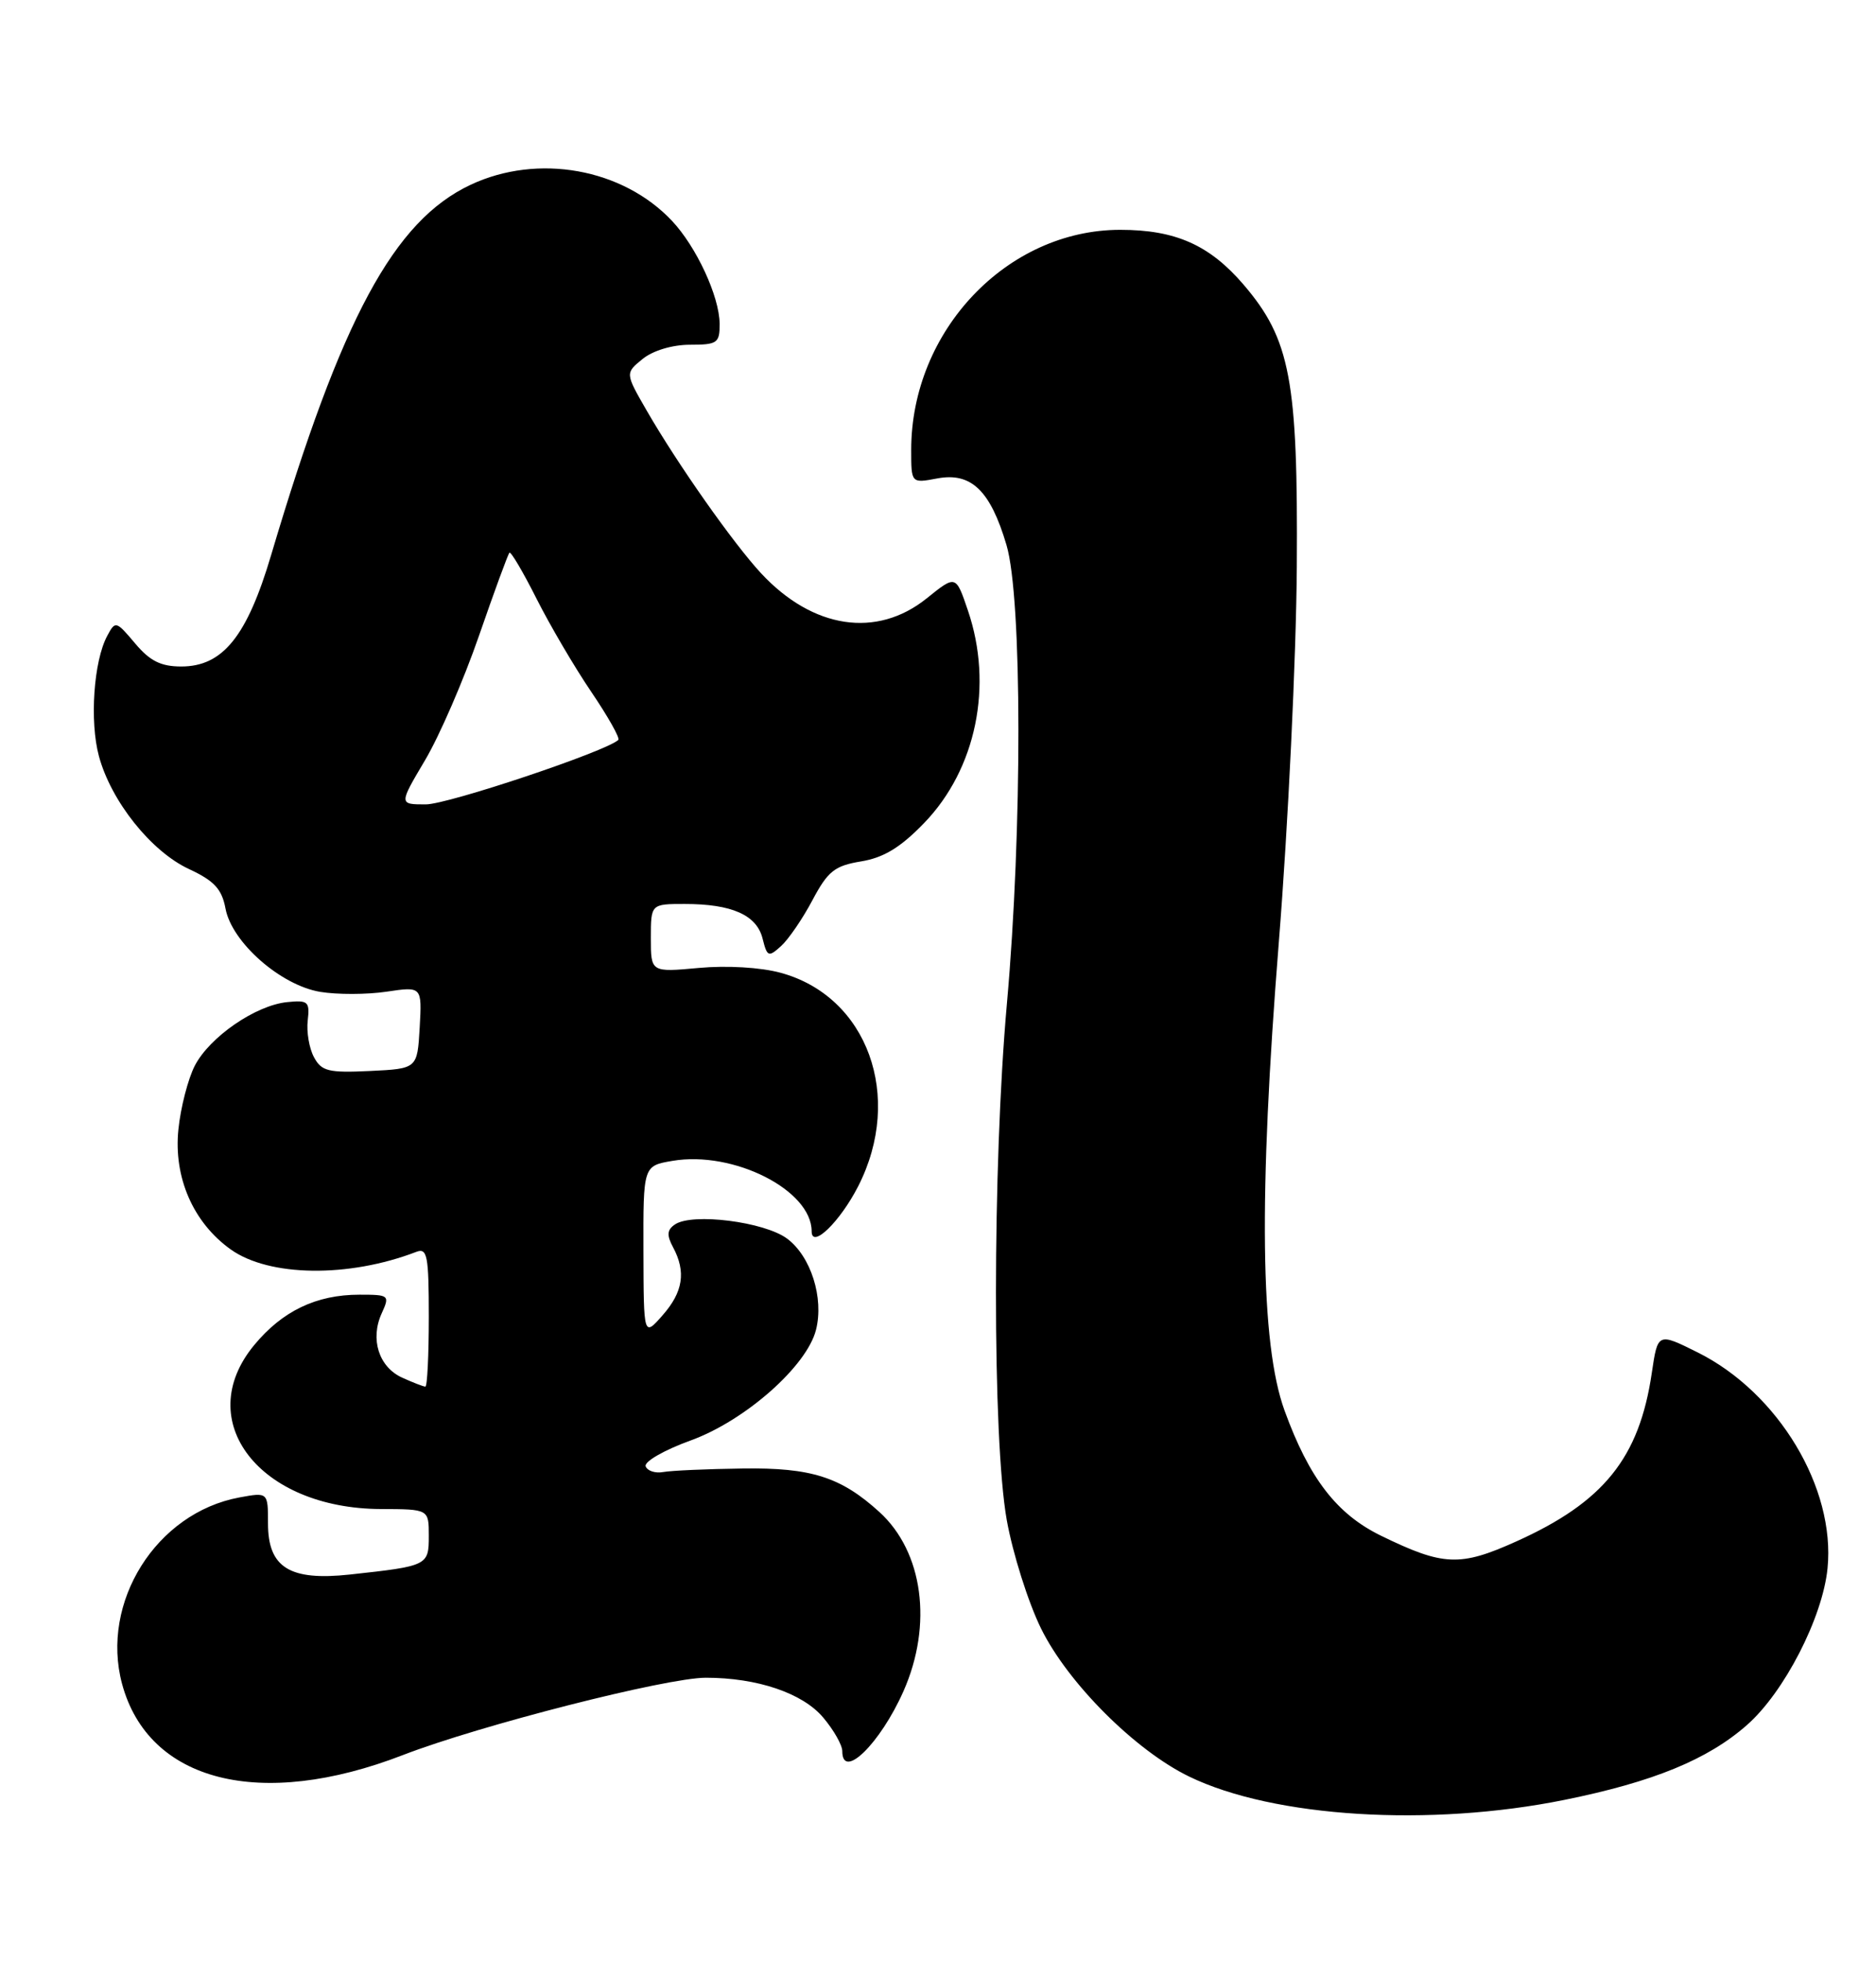 <?xml version="1.0" encoding="UTF-8" standalone="no"?>
<!DOCTYPE svg PUBLIC "-//W3C//DTD SVG 1.1//EN" "http://www.w3.org/Graphics/SVG/1.1/DTD/svg11.dtd" >
<svg xmlns="http://www.w3.org/2000/svg" xmlns:xlink="http://www.w3.org/1999/xlink" version="1.1" viewBox="0 0 245 256">
 <g >
 <path fill="currentColor"
d=" M 204.34 234.94 C 215.90 232.60 223.01 229.69 228.14 225.18 C 233.01 220.91 238.03 211.15 238.67 204.72 C 239.72 194.23 232.25 181.80 221.74 176.55 C 216.50 173.94 216.50 173.94 215.72 179.21 C 214.09 190.31 209.44 196.08 198.00 201.22 C 190.67 204.52 188.50 204.43 180.37 200.47 C 174.58 197.65 170.98 192.99 167.76 184.13 C 164.59 175.42 164.36 156.22 167.01 123.00 C 168.22 107.88 169.28 85.83 169.36 74.00 C 169.52 49.62 168.52 44.30 162.41 37.16 C 157.97 31.98 153.51 30.00 146.30 30.00 C 131.52 30.00 119.00 43.18 119.00 58.73 C 119.00 63.09 119.00 63.09 122.41 62.45 C 126.83 61.62 129.34 64.03 131.44 71.13 C 133.50 78.03 133.52 108.37 131.50 131.00 C 129.60 152.27 129.59 187.80 131.48 198.42 C 132.26 202.77 134.27 209.15 135.96 212.58 C 139.47 219.71 148.28 228.51 155.32 231.91 C 166.34 237.25 186.73 238.51 204.34 234.94 Z  M 52.63 229.09 C 62.64 225.22 87.02 219.00 92.18 219.00 C 98.90 219.00 104.83 221.01 107.51 224.20 C 108.88 225.82 110.00 227.79 110.00 228.58 C 110.00 232.45 114.96 227.59 117.99 220.76 C 121.84 212.06 120.56 202.57 114.85 197.37 C 109.82 192.80 105.95 191.56 97.00 191.69 C 92.33 191.75 87.65 191.96 86.61 192.15 C 85.57 192.34 84.54 192.00 84.32 191.40 C 84.11 190.79 86.76 189.27 90.22 188.02 C 97.32 185.44 105.38 178.33 106.57 173.58 C 107.62 169.41 105.89 163.98 102.79 161.68 C 99.83 159.48 90.42 158.29 88.15 159.83 C 87.11 160.53 87.05 161.23 87.90 162.81 C 89.62 166.02 89.21 168.65 86.53 171.69 C 84.06 174.50 84.06 174.50 84.03 163.34 C 84.00 152.18 84.00 152.18 87.83 151.53 C 95.79 150.18 106.00 155.35 106.00 160.73 C 106.00 163.08 109.71 159.48 112.08 154.84 C 118.05 143.14 113.29 130.05 101.94 126.98 C 99.34 126.27 94.91 126.01 91.25 126.35 C 85.00 126.92 85.00 126.92 85.00 122.46 C 85.00 118.00 85.00 118.00 89.43 118.00 C 95.58 118.00 98.82 119.44 99.59 122.51 C 100.19 124.91 100.36 124.98 102.01 123.49 C 102.98 122.61 104.83 119.91 106.11 117.49 C 108.12 113.71 109.00 113.01 112.47 112.44 C 115.43 111.95 117.62 110.61 120.70 107.42 C 127.49 100.39 129.74 89.46 126.41 79.70 C 124.83 75.04 124.83 75.04 121.02 78.11 C 114.49 83.35 106.15 82.09 99.40 74.84 C 95.77 70.93 88.48 60.57 84.46 53.60 C 81.64 48.71 81.64 48.71 83.93 46.85 C 85.28 45.76 87.81 45.00 90.11 45.00 C 93.69 45.00 94.00 44.78 93.98 42.25 C 93.95 38.69 90.95 32.22 87.76 28.83 C 81.31 21.98 70.24 20.00 61.46 24.12 C 51.43 28.84 44.60 41.51 35.41 72.45 C 32.26 83.08 29.09 87.00 23.67 87.00 C 21.01 87.00 19.57 86.28 17.64 83.98 C 15.16 81.04 15.06 81.01 14.00 83.01 C 12.23 86.30 11.69 94.16 12.92 98.71 C 14.51 104.59 19.73 111.14 24.68 113.44 C 27.99 114.98 28.97 116.05 29.45 118.60 C 30.28 123.01 36.62 128.59 41.80 129.47 C 44.02 129.84 47.92 129.83 50.47 129.45 C 55.11 128.76 55.11 128.76 54.81 134.13 C 54.50 139.50 54.50 139.50 48.31 139.80 C 42.88 140.06 41.98 139.83 41.00 137.99 C 40.38 136.84 40.01 134.68 40.19 133.20 C 40.47 130.74 40.23 130.53 37.50 130.81 C 33.37 131.23 27.38 135.36 25.44 139.11 C 24.56 140.82 23.59 144.56 23.30 147.42 C 22.65 153.69 25.23 159.60 30.14 163.10 C 35.16 166.67 45.52 166.81 54.37 163.41 C 55.80 162.86 56.00 163.89 56.00 171.89 C 56.00 176.90 55.80 181.00 55.55 181.00 C 55.30 181.00 53.94 180.47 52.52 179.83 C 49.47 178.44 48.31 174.80 49.85 171.43 C 50.92 169.08 50.83 169.00 46.95 169.00 C 41.30 169.00 36.87 171.13 33.18 175.60 C 25.02 185.49 33.89 196.92 49.75 196.98 C 56.00 197.00 56.00 197.00 56.00 200.48 C 56.00 204.36 55.88 204.42 45.69 205.53 C 37.83 206.38 35.00 204.62 35.00 198.87 C 35.00 194.78 35.00 194.78 31.25 195.47 C 20.41 197.48 13.08 209.14 15.94 219.80 C 19.39 232.60 34.00 236.30 52.63 229.09 Z  M 55.50 99.25 C 57.38 96.09 60.55 88.78 62.55 83.00 C 64.55 77.22 66.34 72.34 66.53 72.15 C 66.72 71.96 68.31 74.66 70.07 78.15 C 71.83 81.64 75.05 87.12 77.23 90.33 C 79.40 93.53 80.99 96.35 80.75 96.58 C 79.29 98.04 58.51 105.00 55.61 105.00 C 52.09 105.00 52.09 105.00 55.50 99.25 Z "/>
</g>
</svg>